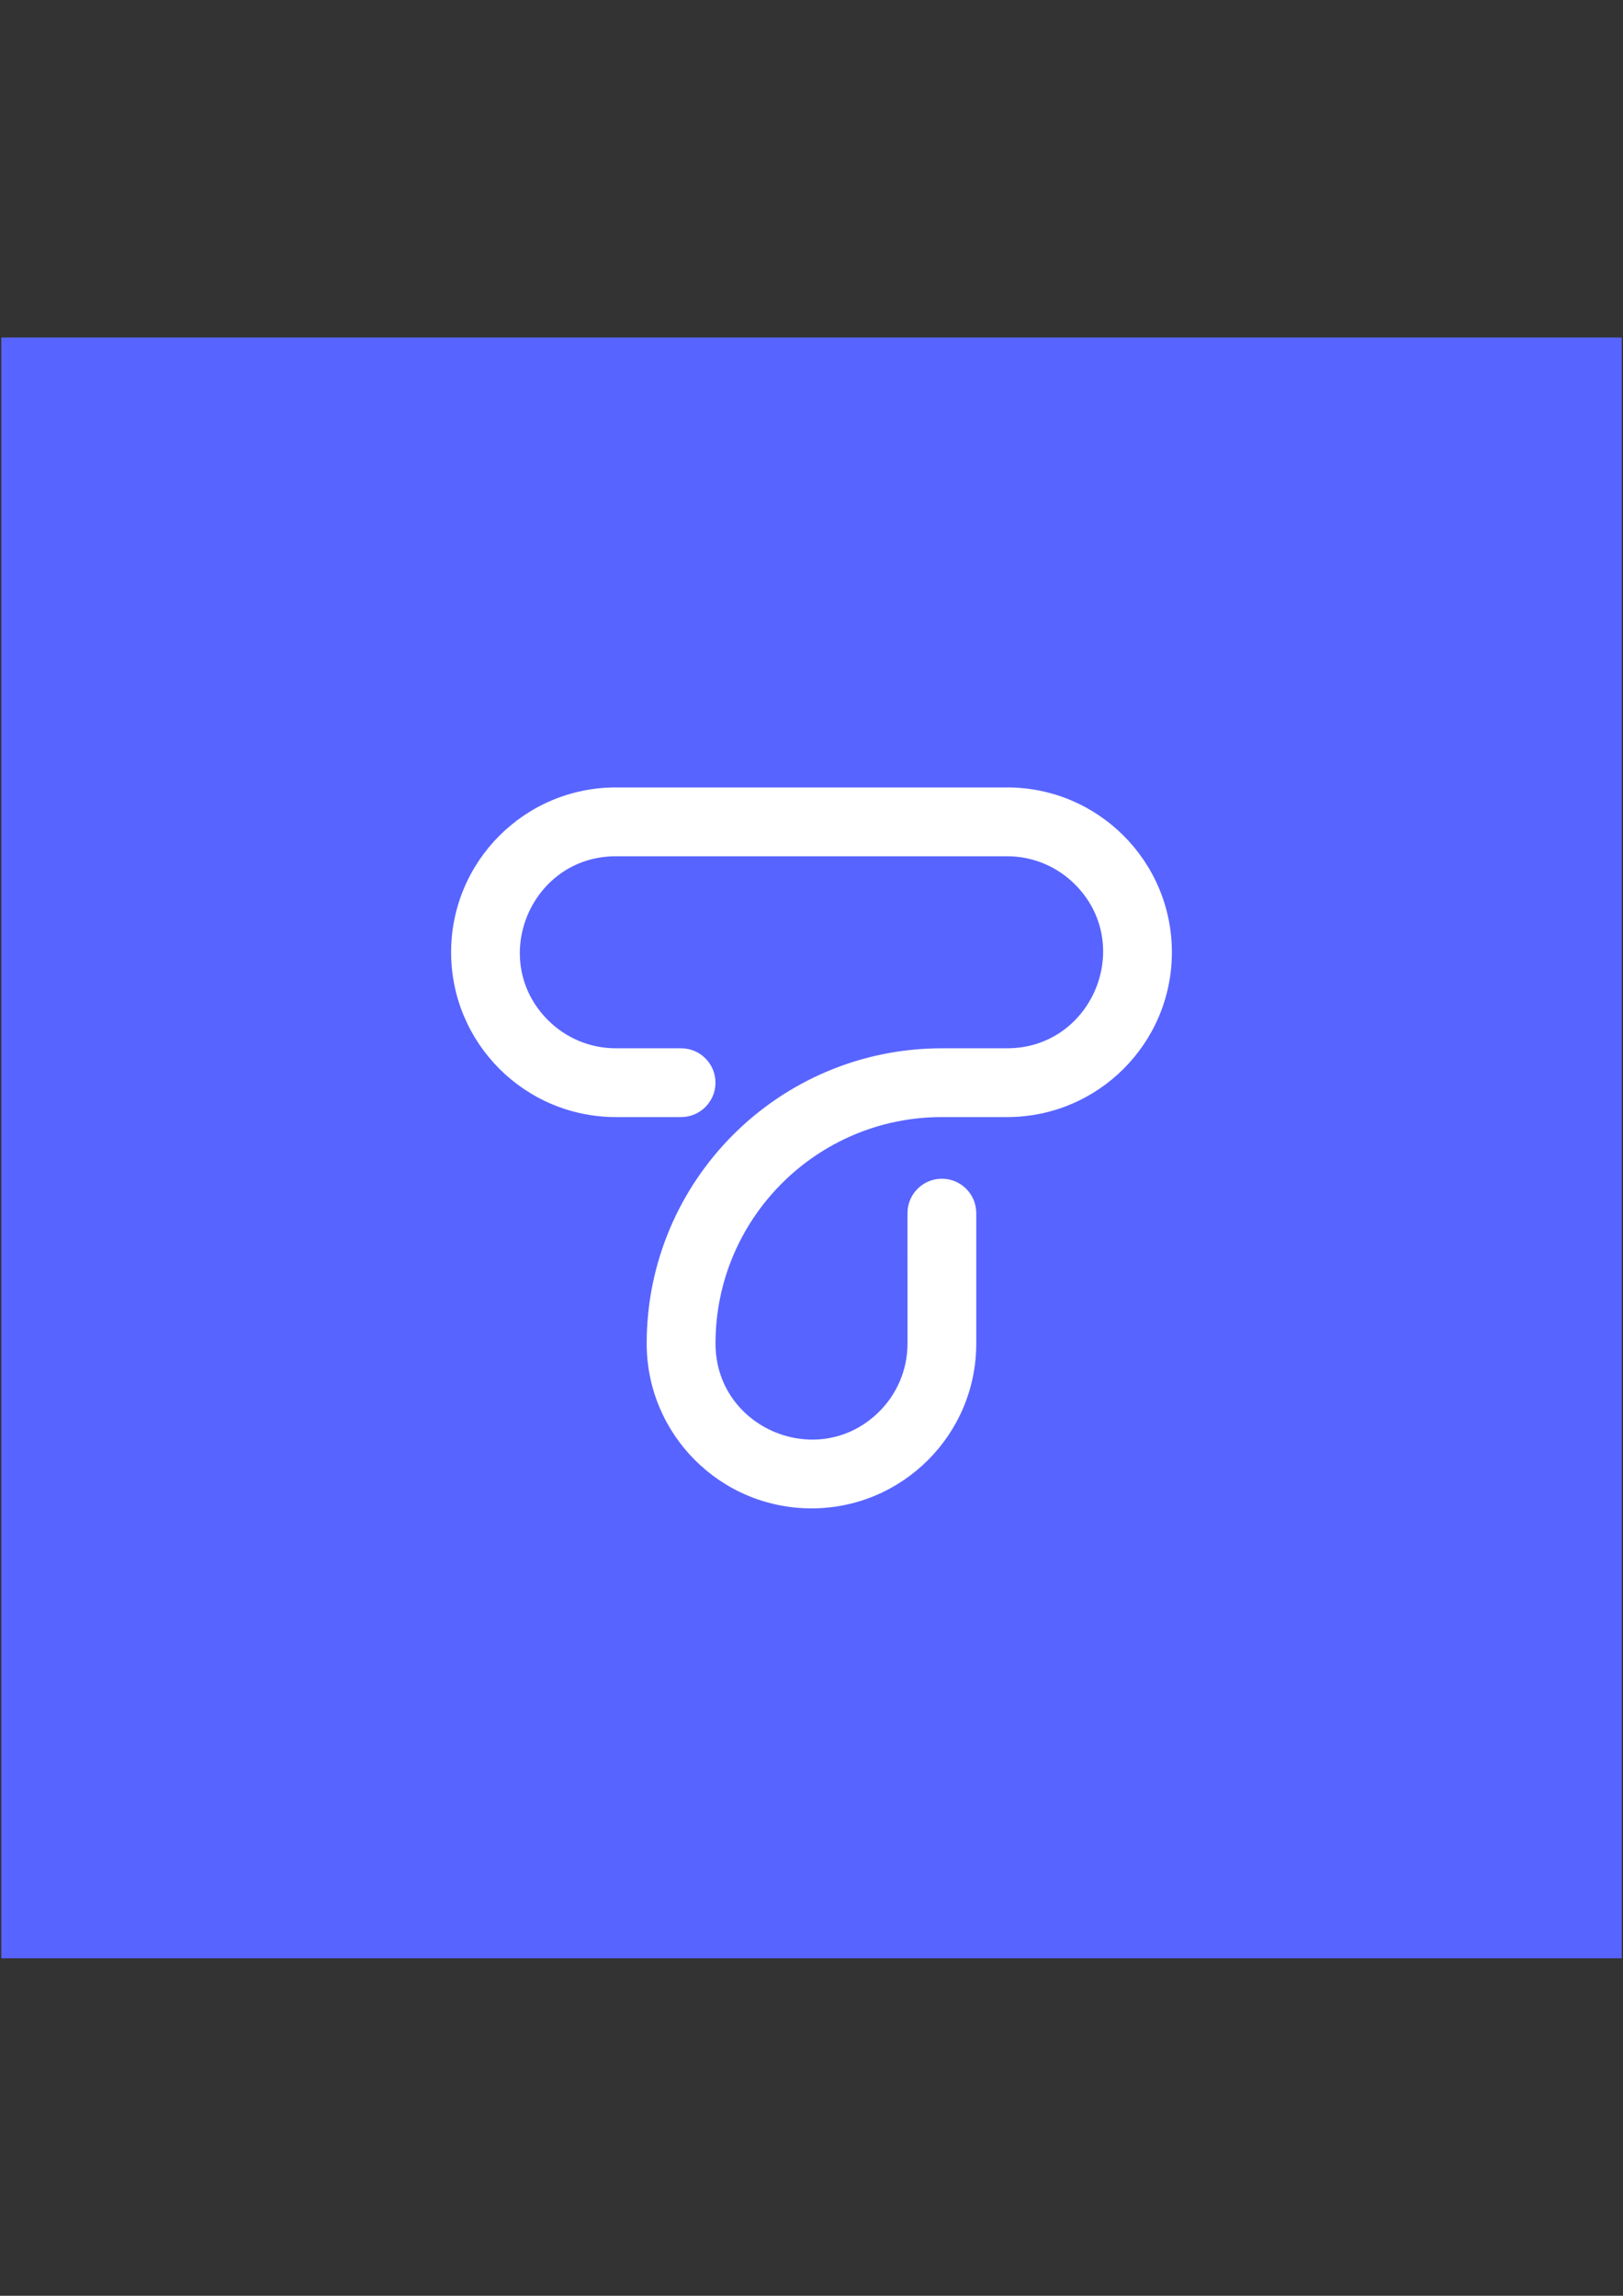 <?xml version="1.0" encoding="utf-8"?>
<!-- Generator: Adobe Illustrator 24.3.0, SVG Export Plug-In . SVG Version: 6.00 Build 0)  -->
<svg version="1.1" id="Layer_1" xmlns="http://www.w3.org/2000/svg" xmlns:xlink="http://www.w3.org/1999/xlink" x="0px" y="0px"
	 viewBox="0 0 595.28 841.89" style="enable-background:new 0 0 595.28 841.89;" xml:space="preserve">
<rect x="0" y="0" width="595.28" height="841.89" fill="#333333" stroke="none"/>
<style type="text/css">
	.st0{fill-rule:evenodd;clip-rule:evenodd;fill:#5864FF;}
	.st1{fill:#FFFFFF;}
</style>
<rect x="0.47" y="123.77" class="st0" width="594.34" height="594.34"/>
<path class="st1" d="M332.85,444.86c0-6.97,5.65-12.61,12.61-12.61c6.97,0,12.61,5.65,12.61,12.61v47.83
	c0,33.38-27.06,60.44-60.44,60.44c-33.38,0-60.44-27.06-60.44-60.44c0-59.79,48.48-108.27,108.27-108.27h23.91
	c31.28,0,47.02-37.99,24.9-60.11c-6.37-6.37-15.17-10.31-24.9-10.31H225.9c-31.28,0-47.02,37.99-24.9,60.11
	c6.37,6.37,15.18,10.31,24.9,10.31h23.91c6.97,0,12.61,5.65,12.61,12.61c0,6.97-5.65,12.61-12.61,12.61H225.9
	c-33.38,0-60.44-27.06-60.44-60.44c0-33.38,27.06-60.44,60.44-60.44h143.48c33.38,0,60.44,27.06,60.44,60.44
	c0,33.38-27.06,60.44-60.44,60.44h-23.91c-45.86,0-83.04,37.18-83.04,83.04c0,31.28,37.99,47.02,60.11,24.9
	c6.37-6.37,10.31-15.17,10.31-24.9V444.86z"/>
</svg>
